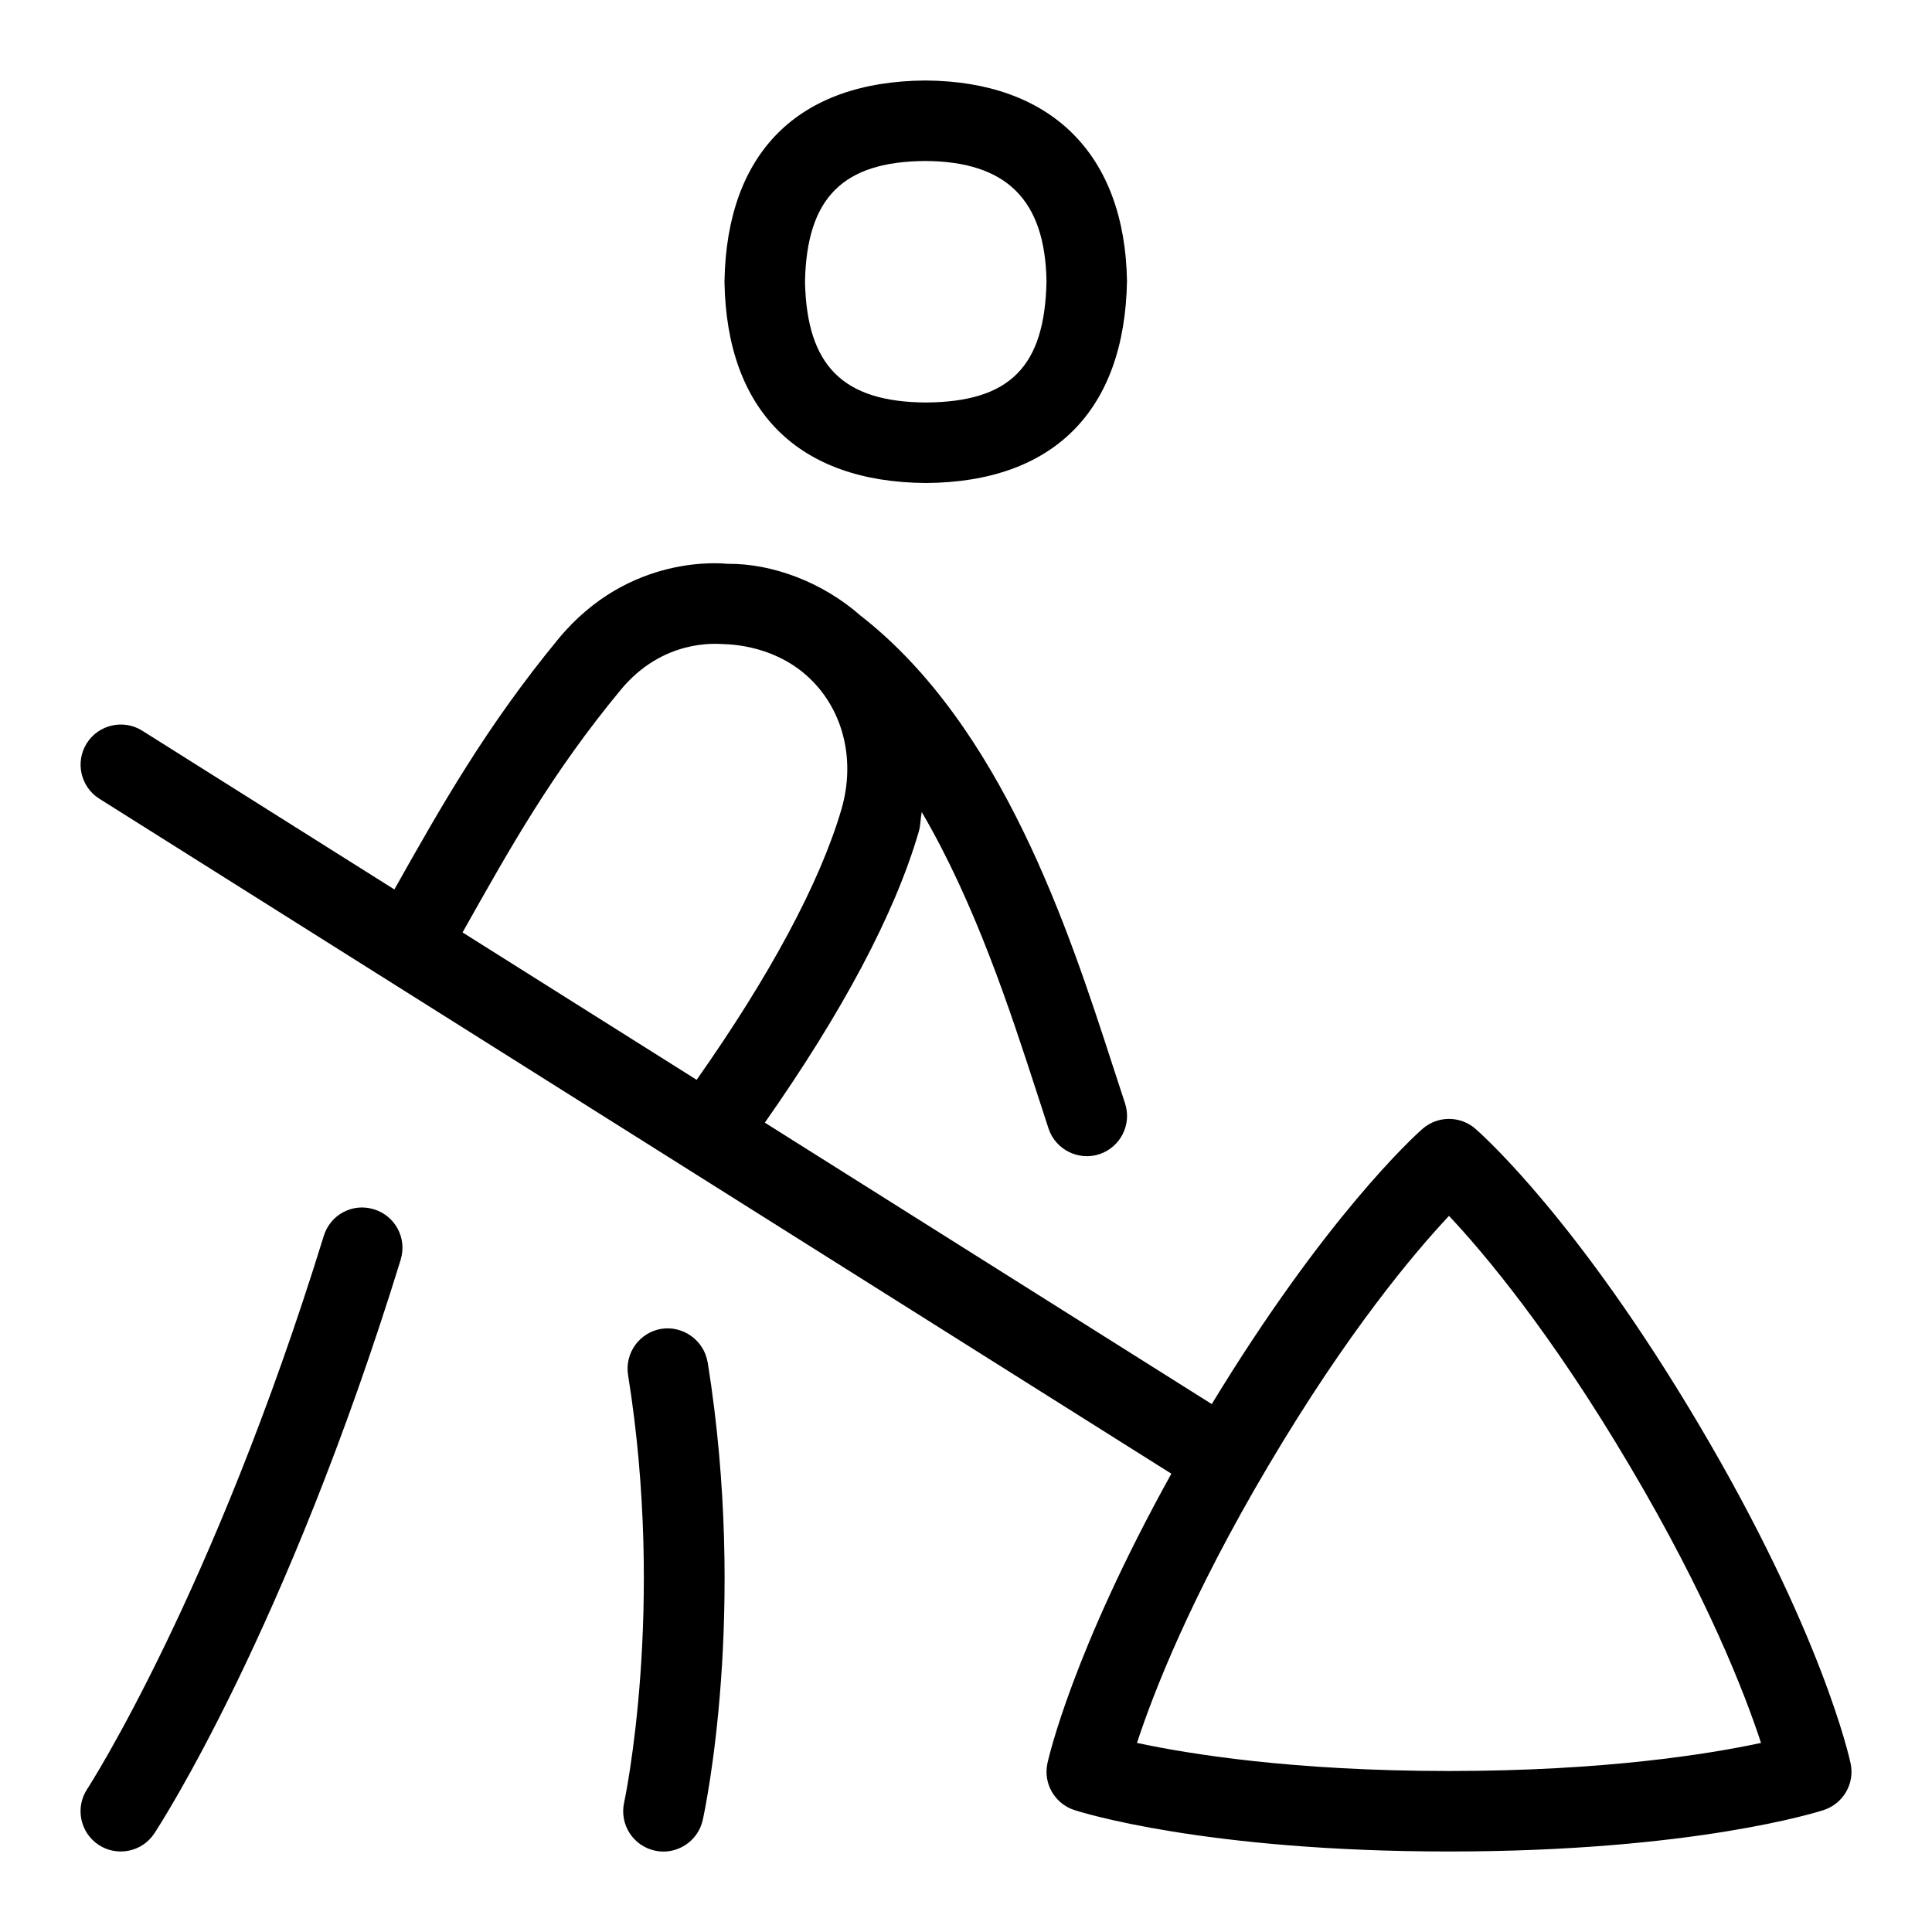 <svg id="Layer_1" viewBox="0 0 24 24" xmlns="http://www.w3.org/2000/svg" data-name="Layer 1"><path d="m11.503 6c1.581-.01 2.468-.895 2.497-2.509-.027-1.573-.938-2.481-2.503-2.491-1.582.01-2.469.895-2.497 2.491v.018c.029 1.597.916 2.481 2.503 2.491zm-.006-4c1.008.006 1.485.485 1.503 1.491-.02 1.065-.455 1.502-1.497 1.509-1.031-.006-1.481-.455-1.503-1.5.021-1.045.471-1.494 1.497-1.5zm-2.706 14.921c.496 3.104-.038 5.583-.061 5.687-.059.272-.333.441-.596.381-.27-.06-.44-.326-.381-.596.005-.023.515-2.406.049-5.313-.043-.272.143-.529.415-.573.267-.041.528.142.573.415zm-3.813-1.274c-1.42 4.602-2.993 7.026-3.06 7.127-.152.233-.465.294-.692.144-.23-.151-.295-.461-.144-.692.016-.023 1.565-2.421 2.94-6.873.081-.265.361-.414.625-.33.264.081.412.361.33.625zm18.011 6.259c-.014-.065-.355-1.627-1.885-4.21-1.482-2.503-2.646-3.56-2.774-3.672-.189-.166-.471-.166-.66 0-.123.108-1.212 1.107-2.617 3.418l-5.552-3.496c.959-1.367 1.612-2.586 1.912-3.614.024-.082.021-.163.037-.245.665 1.136 1.097 2.461 1.422 3.461l.154.473c.088.264.378.403.633.316.262-.088.403-.371.316-.633l-.152-.465c-.546-1.683-1.372-4.22-3.135-5.593-.472-.415-1.096-.648-1.65-.642-.049-.003-1.217-.139-2.101.932-.893 1.084-1.451 2.07-2.038 3.113l-3.132-1.972c-.232-.146-.542-.077-.689.156s-.077.543.156.689l13.317 8.385c-1.227 2.21-1.527 3.539-1.54 3.599-.053.25.091.499.334.579.064.021 1.61.515 4.655.515s4.591-.494 4.655-.515c.243-.08.387-.329.334-.579zm-17.238-10.332c.596-1.06 1.109-1.975 1.957-3.001.524-.637 1.186-.576 1.275-.572.365.01.749.135 1.033.387.452.399.619 1.037.437 1.664-.269.92-.897 2.08-1.799 3.362l-2.908-1.831zm12.249 10.426c-1.937 0-3.234-.211-3.876-.349.201-.614.666-1.814 1.633-3.445.98-1.657 1.808-2.638 2.243-3.102.436.464 1.263 1.444 2.243 3.102.967 1.631 1.432 2.831 1.633 3.445-.642.138-1.939.349-3.876.349z"/></svg>
